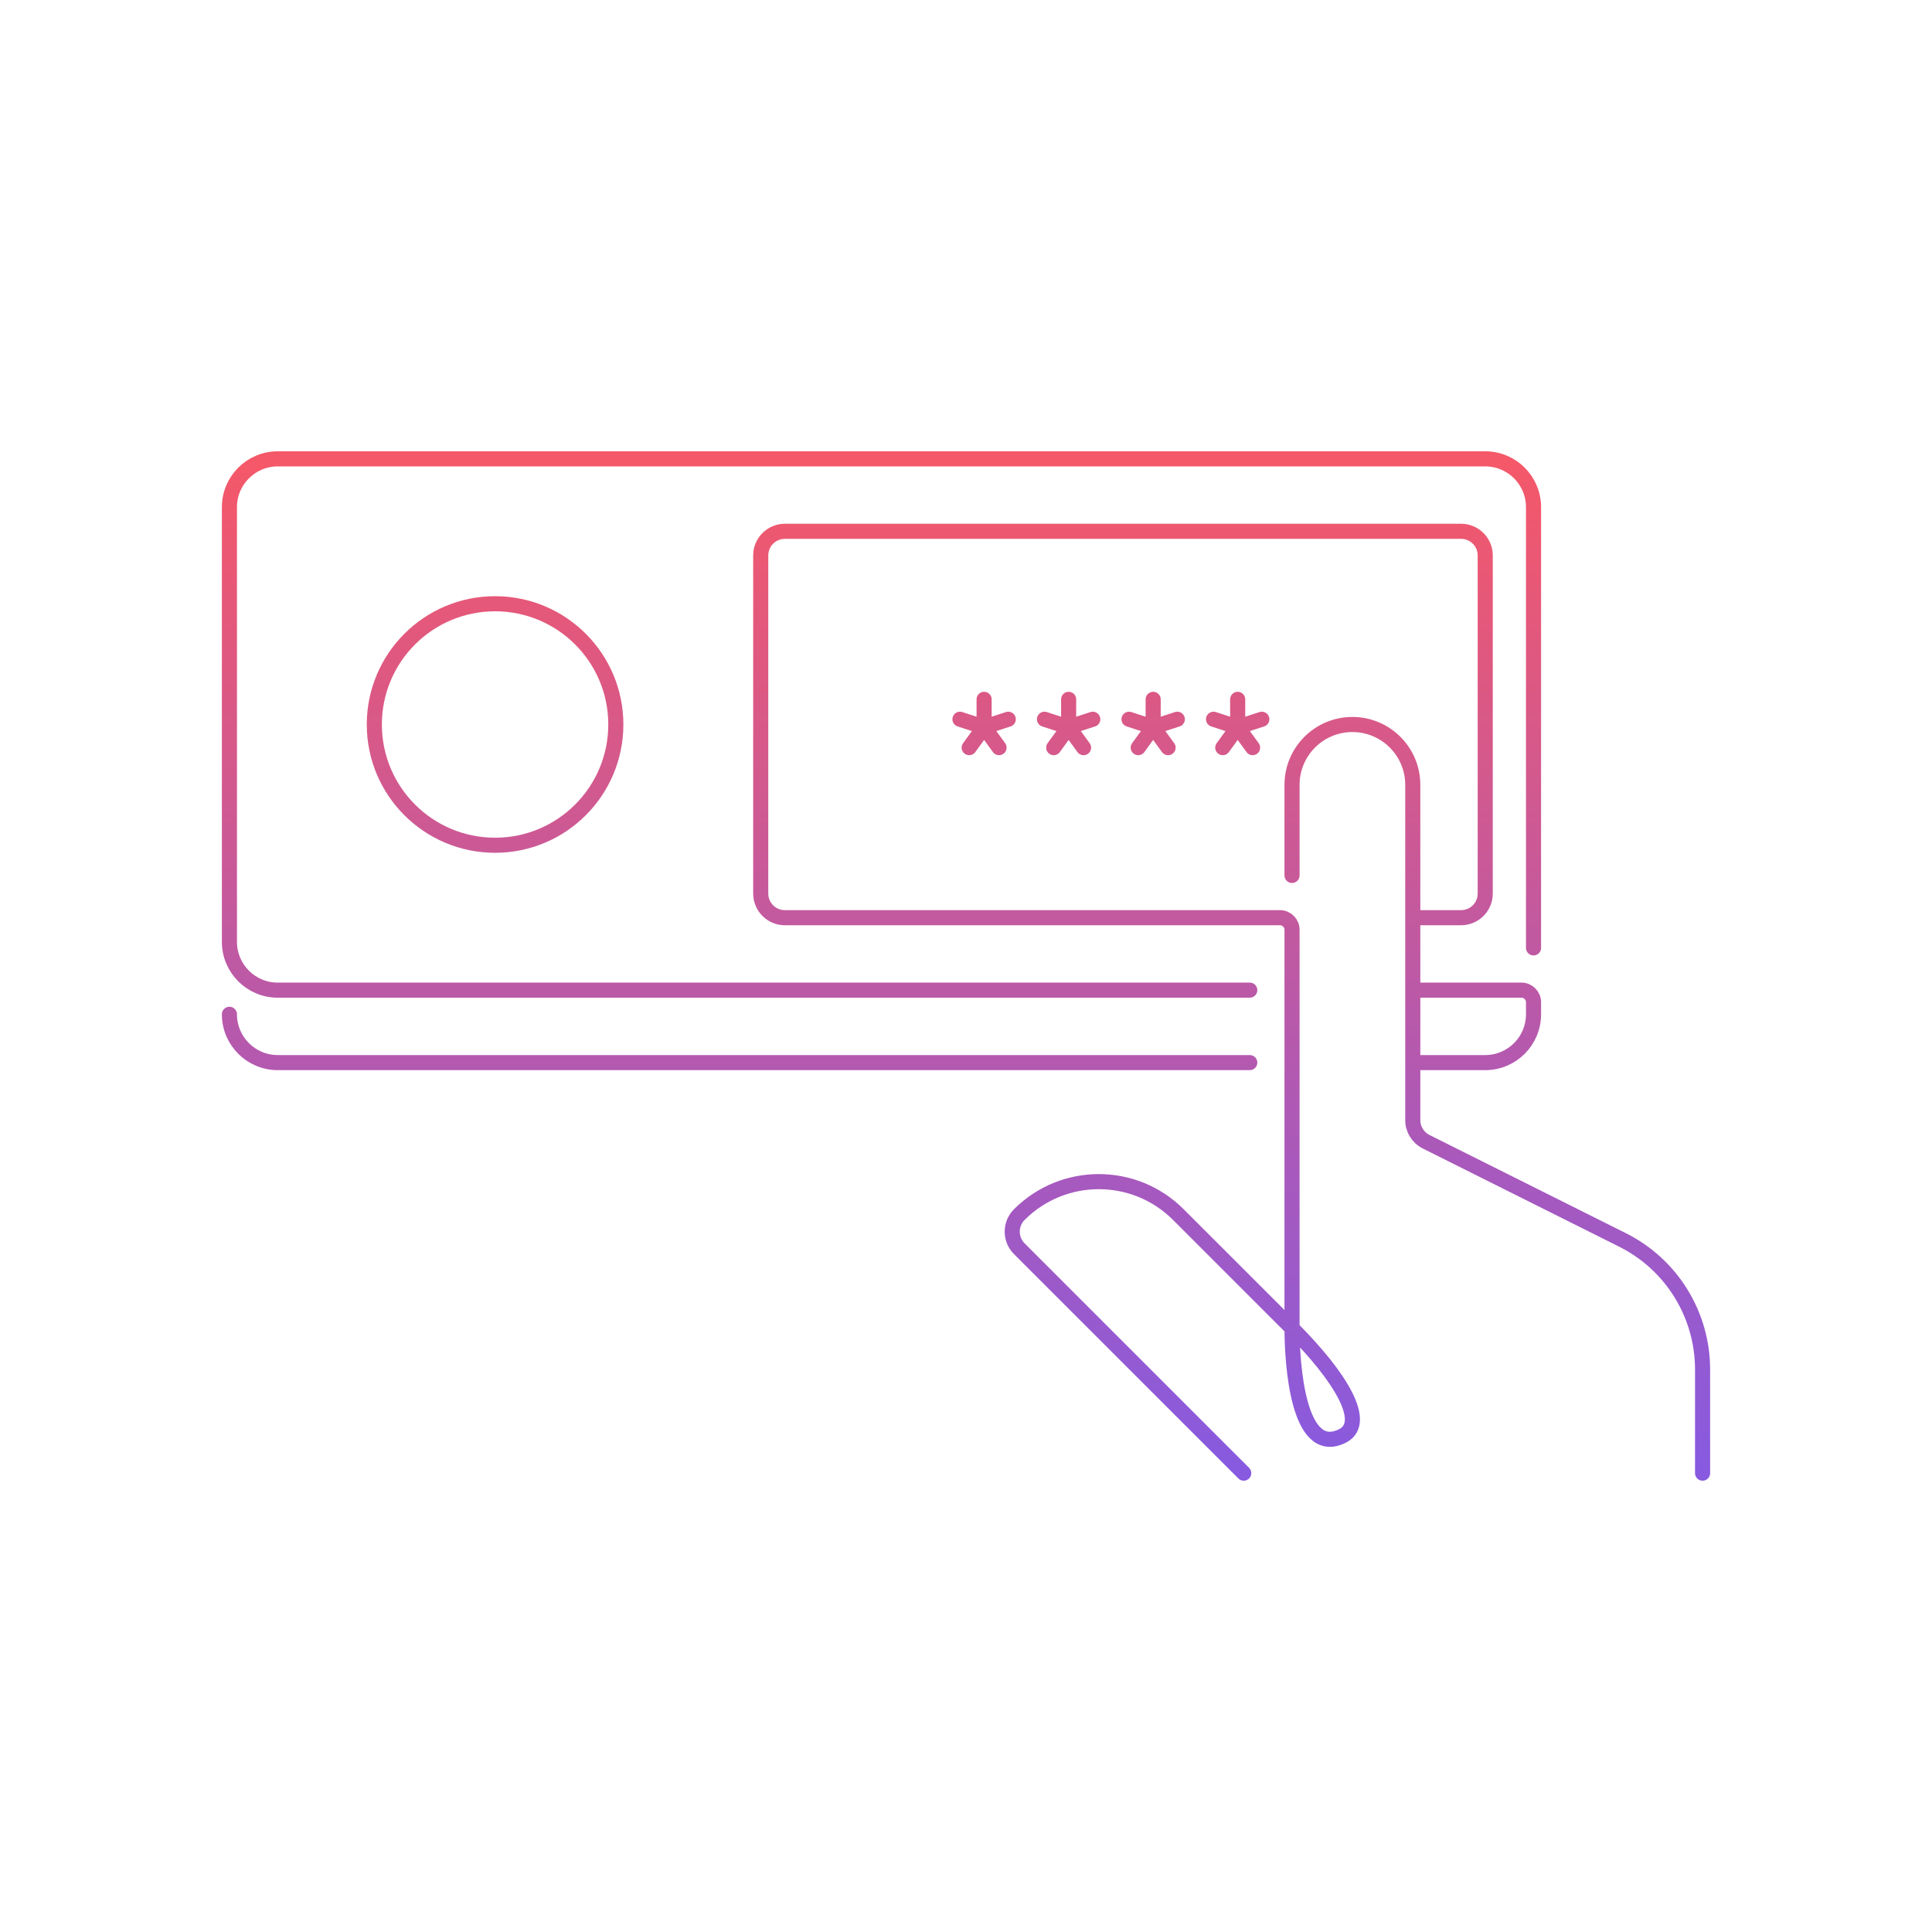 <svg width="320" height="320" viewBox="0 0 320 320" fill="none" xmlns="http://www.w3.org/2000/svg">
<path d="M163 120.43V115.833M163 120.43L159 119.13M163 120.43L160.528 123.833M163 120.43L165.472 123.833M163 120.43L167 119.13M177 120.43V115.833M177 120.43L173 119.13M177 120.43L174.528 123.833M177 120.43L179.472 123.833M177 120.43L181 119.13M191 120.43V115.833M191 120.43L187 119.13M191 120.43L188.528 123.833M191 120.43L193.472 123.833M191 120.43L195 119.13M205 120.43V115.833M205 120.43L201 119.13M205 120.43L202.528 123.833M205 120.43L207.472 123.833M205 120.43L209 119.13M234 152H242C244.209 152 246 150.209 246 148V92C246 89.791 244.209 88 242 88H130C127.791 88 126 89.791 126 92V148C126 150.209 127.791 152 130 152H212C213.105 152 214 152.895 214 154V220M207 176H46C41.582 176 38 172.418 38 168M234 164H252C253.105 164 254 164.895 254 166V168C254 172.418 250.418 176 246 176H234M254 157V84C254 79.582 250.418 76 246 76H46C41.582 76 38 79.582 38 84V156C38 160.418 41.582 164 46 164H207M282 244V226.833C282 217.742 276.864 209.432 268.733 205.367L236.211 189.106C234.856 188.428 234 187.043 234 185.528V130C234 124.477 229.523 120 224 120C218.477 120 214 124.477 214 130V145M206 244L168.828 206.828C167.266 205.266 167.266 202.734 168.828 201.172C176.103 193.897 187.897 193.897 195.171 201.172L214 220M214 220C222 228 227 236 222 238C215 241 214 226 214 220ZM102 120C102 131.046 93.046 140 82 140C70.954 140 62 131.046 62 120C62 108.954 70.954 100 82 100C93.046 100 102 108.954 102 120Z" stroke="url(#paint0_linear_4_673)" stroke-width="2.5" stroke-miterlimit="10" stroke-linecap="round" stroke-linejoin="round"/>
<defs>
<linearGradient id="paint0_linear_4_673" x1="160" y1="76" x2="160" y2="244" gradientUnits="userSpaceOnUse">
<stop stop-color="#F55868"/>
<stop offset="1" stop-color="#875AE0"/>
</linearGradient>
</defs>
</svg>
